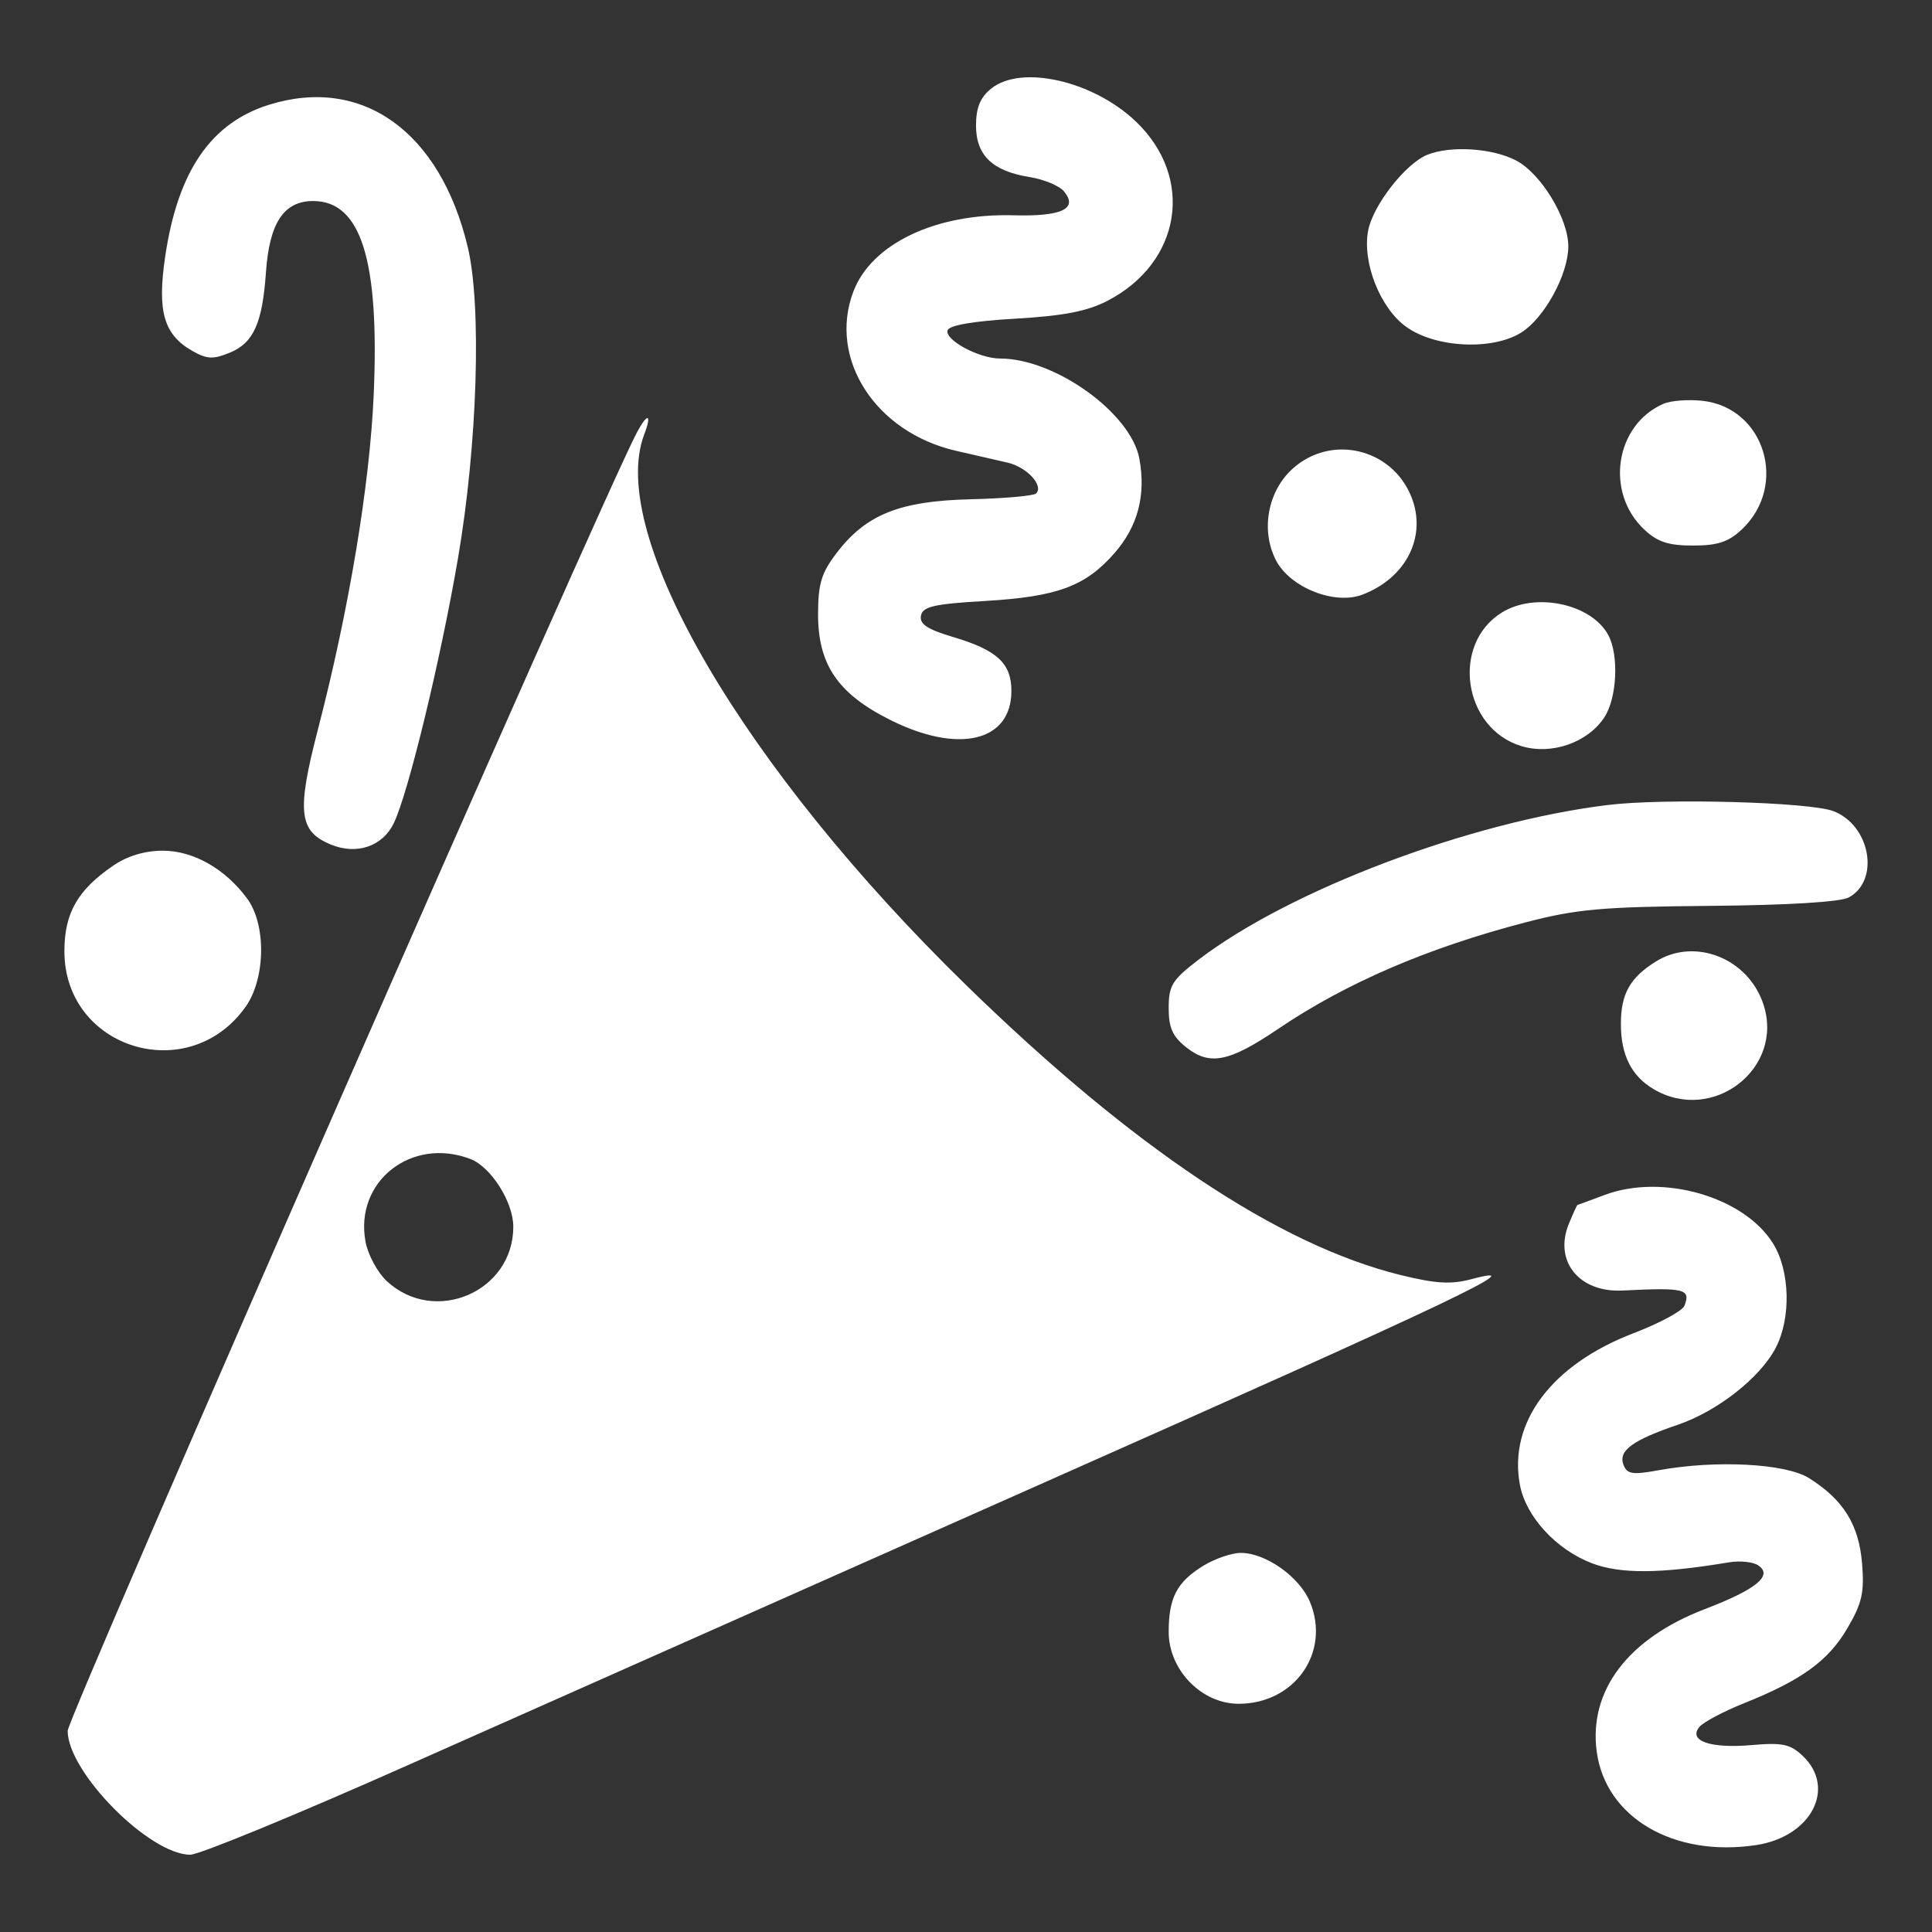 <svg width="300" height="300" viewBox="0 0 300 300" fill="none" xmlns="http://www.w3.org/2000/svg">
<rect x="0" y="0" width="300" height="300" fill="#333333" stroke="none"/>
<path fill-rule="evenodd" clip-rule="evenodd" d="M153.906 13.762C152.204 15.142 151.555 16.726 151.555 19.498C151.555 24.124 154.111 26.573 159.911 27.501C162.11 27.852 164.499 28.852 165.22 29.721C167.454 32.419 164.867 33.638 157.353 33.43C145.301 33.098 135.33 37.851 132.513 45.27C128.564 55.671 135.912 67.103 148.4 69.987C151.198 70.635 154.814 71.464 156.435 71.832C159.427 72.51 162.111 75.4 160.886 76.626C160.517 76.995 155.954 77.4 150.746 77.525C139.683 77.79 134.469 79.883 129.887 85.898C127.534 88.986 127.029 90.667 127.029 95.407C127.029 103.185 130.091 107.69 138.132 111.741C148.812 117.125 157.05 115.185 157.05 107.288C157.05 102.996 154.838 100.949 147.997 98.915C143.995 97.725 142.757 96.906 143.004 95.609C143.275 94.182 145.002 93.786 152.99 93.316C164.171 92.659 168.536 91.046 173.043 85.905C176.685 81.752 177.972 76.871 176.916 71.211C175.597 64.131 163.823 55.672 155.291 55.672C152.016 55.672 146.65 52.78 147.144 51.281C147.4 50.505 151.19 49.856 157.64 49.484C165.134 49.051 168.825 48.337 171.964 46.711C183.452 40.76 185.534 27.598 176.369 18.86C169.734 12.533 158.552 9.995 153.906 13.762ZM41.779 16.265C32.76 19.074 27.62 26.567 25.66 39.772C24.377 48.4 25.425 51.998 29.959 54.543C32.166 55.782 33.145 55.816 35.723 54.746C39.378 53.23 40.748 50.164 41.298 42.264C41.831 34.603 44.076 31.216 48.62 31.216C56.066 31.216 58.938 40.391 58.029 61.276C57.417 75.315 54.194 94.663 49.373 113.244C46.048 126.056 46.384 129.073 51.36 131.137C55.374 132.802 59.425 131.428 61.154 127.817C63.414 123.094 68.428 102.397 71.121 86.667C74.14 69.038 74.813 47.479 72.629 38.349C68.339 20.409 56.252 11.757 41.779 16.265ZM221.614 24.041C218.228 25.415 213.174 31.905 212.44 35.824C211.511 40.783 214.331 47.884 218.375 50.767C222.939 54.021 231.749 54.447 236.231 51.63C239.808 49.384 243.49 42.661 243.527 38.31C243.565 33.988 239.311 26.96 235.425 24.923C231.739 22.991 225.229 22.576 221.614 24.041ZM258.306 62.697C250.792 65.969 249.185 76.457 255.313 82.221C257.368 84.155 259.063 84.713 262.885 84.713C266.707 84.713 268.402 84.155 270.457 82.221C277.734 75.378 274.008 63.259 264.313 62.232C262.128 62 259.425 62.209 258.306 62.697ZM98.907 67.135C93.781 76.712 10.509 266.645 10.509 268.76C10.509 275.172 23.203 288 29.55 288C30.94 288 46.115 281.756 63.272 274.123C80.427 266.491 124.918 246.732 162.138 230.213C226.224 201.773 238.393 195.98 228.514 198.62C225.324 199.473 222.979 199.337 217.47 197.982C198.557 193.326 175.919 178.223 150.06 153.005C115.41 119.216 94.174 82.898 100.036 67.456C101.262 64.231 100.566 64.034 98.907 67.135ZM200.762 72.74C196.849 76.241 195.724 82.341 198.131 87.001C200.314 91.228 207.22 93.98 211.534 92.344C218.422 89.73 221.655 83.184 219.105 77.018C216.035 69.596 206.707 67.421 200.762 72.74ZM233.196 95.119C225.254 100.053 227.194 113.142 236.272 115.866C240.946 117.268 246.556 115.309 249.131 111.374C251.087 108.386 251.406 101.744 249.743 98.633C247.13 93.743 238.397 91.888 233.196 95.119ZM249.656 124.999C228.26 127.616 200.273 138.194 186.122 149.014C182.011 152.158 181.473 153.025 181.473 156.524C181.473 159.619 182.078 160.955 184.256 162.671C187.867 165.515 190.907 164.894 198.482 159.761C208.983 152.647 221.695 147.176 236.935 143.211C244.821 141.159 248.793 140.805 265.518 140.663C277.529 140.56 285.75 140.064 287.059 139.362C291.961 136.735 290.439 128.142 284.683 125.951C280.966 124.536 258.451 123.924 249.656 124.999ZM17.622 134.388C12.053 138.184 10 141.772 10 147.709C10 162.87 29.277 168.797 38.123 156.357C41.25 151.96 41.37 143.572 38.364 139.509C34.941 134.881 30.017 132.095 25.265 132.095C22.503 132.095 19.794 132.909 17.622 134.388ZM257.099 149.315C253.098 151.822 251.691 154.338 251.691 158.983C251.691 163.823 253.323 167.082 256.769 169.12C265.958 174.556 277.143 165.883 273.807 155.909C271.422 148.781 263.156 145.519 257.099 149.315ZM73.027 179.962C76.236 181.184 79.7 186.642 79.705 190.483C79.718 200.582 67.498 205.833 60.055 198.927C58.625 197.599 57.142 194.851 56.762 192.819C55.013 183.479 63.871 176.476 73.027 179.962ZM249.147 185.56C246.908 186.401 245.017 187.097 244.945 187.105C244.874 187.113 244.281 188.412 243.627 189.99C241.226 195.797 245.167 200.729 251.94 200.393C261.619 199.912 262.562 200.143 261.562 202.752C261.256 203.552 257.708 205.467 253.68 207.009C240.935 211.885 234.194 220.87 236.01 230.562C236.934 235.495 241.631 240.613 247.179 242.735C251.593 244.423 257.8 244.383 268.482 242.597C270.161 242.317 272.193 242.524 272.996 243.058C275.372 244.636 272.745 246.794 264.702 249.872C252.817 254.419 246.67 262.525 247.937 271.982C249.309 282.227 259.874 288.429 272.681 286.505C281.237 285.221 285.196 277.659 279.931 272.657C277.991 270.815 276.773 270.558 271.97 270.977C265.574 271.533 262.091 270.316 263.887 268.149C264.499 267.41 267.615 265.758 270.812 264.477C279.776 260.886 283.9 257.893 286.866 252.824C289.142 248.934 289.515 247.283 289.139 242.749C288.642 236.738 286.239 232.878 280.909 229.524C277.286 227.244 266.474 226.676 257.563 228.296C253.482 229.038 252.649 228.909 252.092 227.457C251.255 225.274 253.467 223.642 260.504 221.246C266.695 219.139 273.351 213.906 275.752 209.254C278.139 204.634 277.951 197.35 275.339 193.117C270.842 185.832 258.157 182.171 249.147 185.56ZM186.881 243.114C182.76 245.631 181.473 248.074 181.473 253.389C181.473 259.313 186.579 264.563 192.339 264.563C201.057 264.563 206.661 256.541 203.402 248.728C201.779 244.84 196.541 241.134 192.668 241.134C191.268 241.134 188.664 242.026 186.881 243.114Z" fill="white"/>
</svg>
